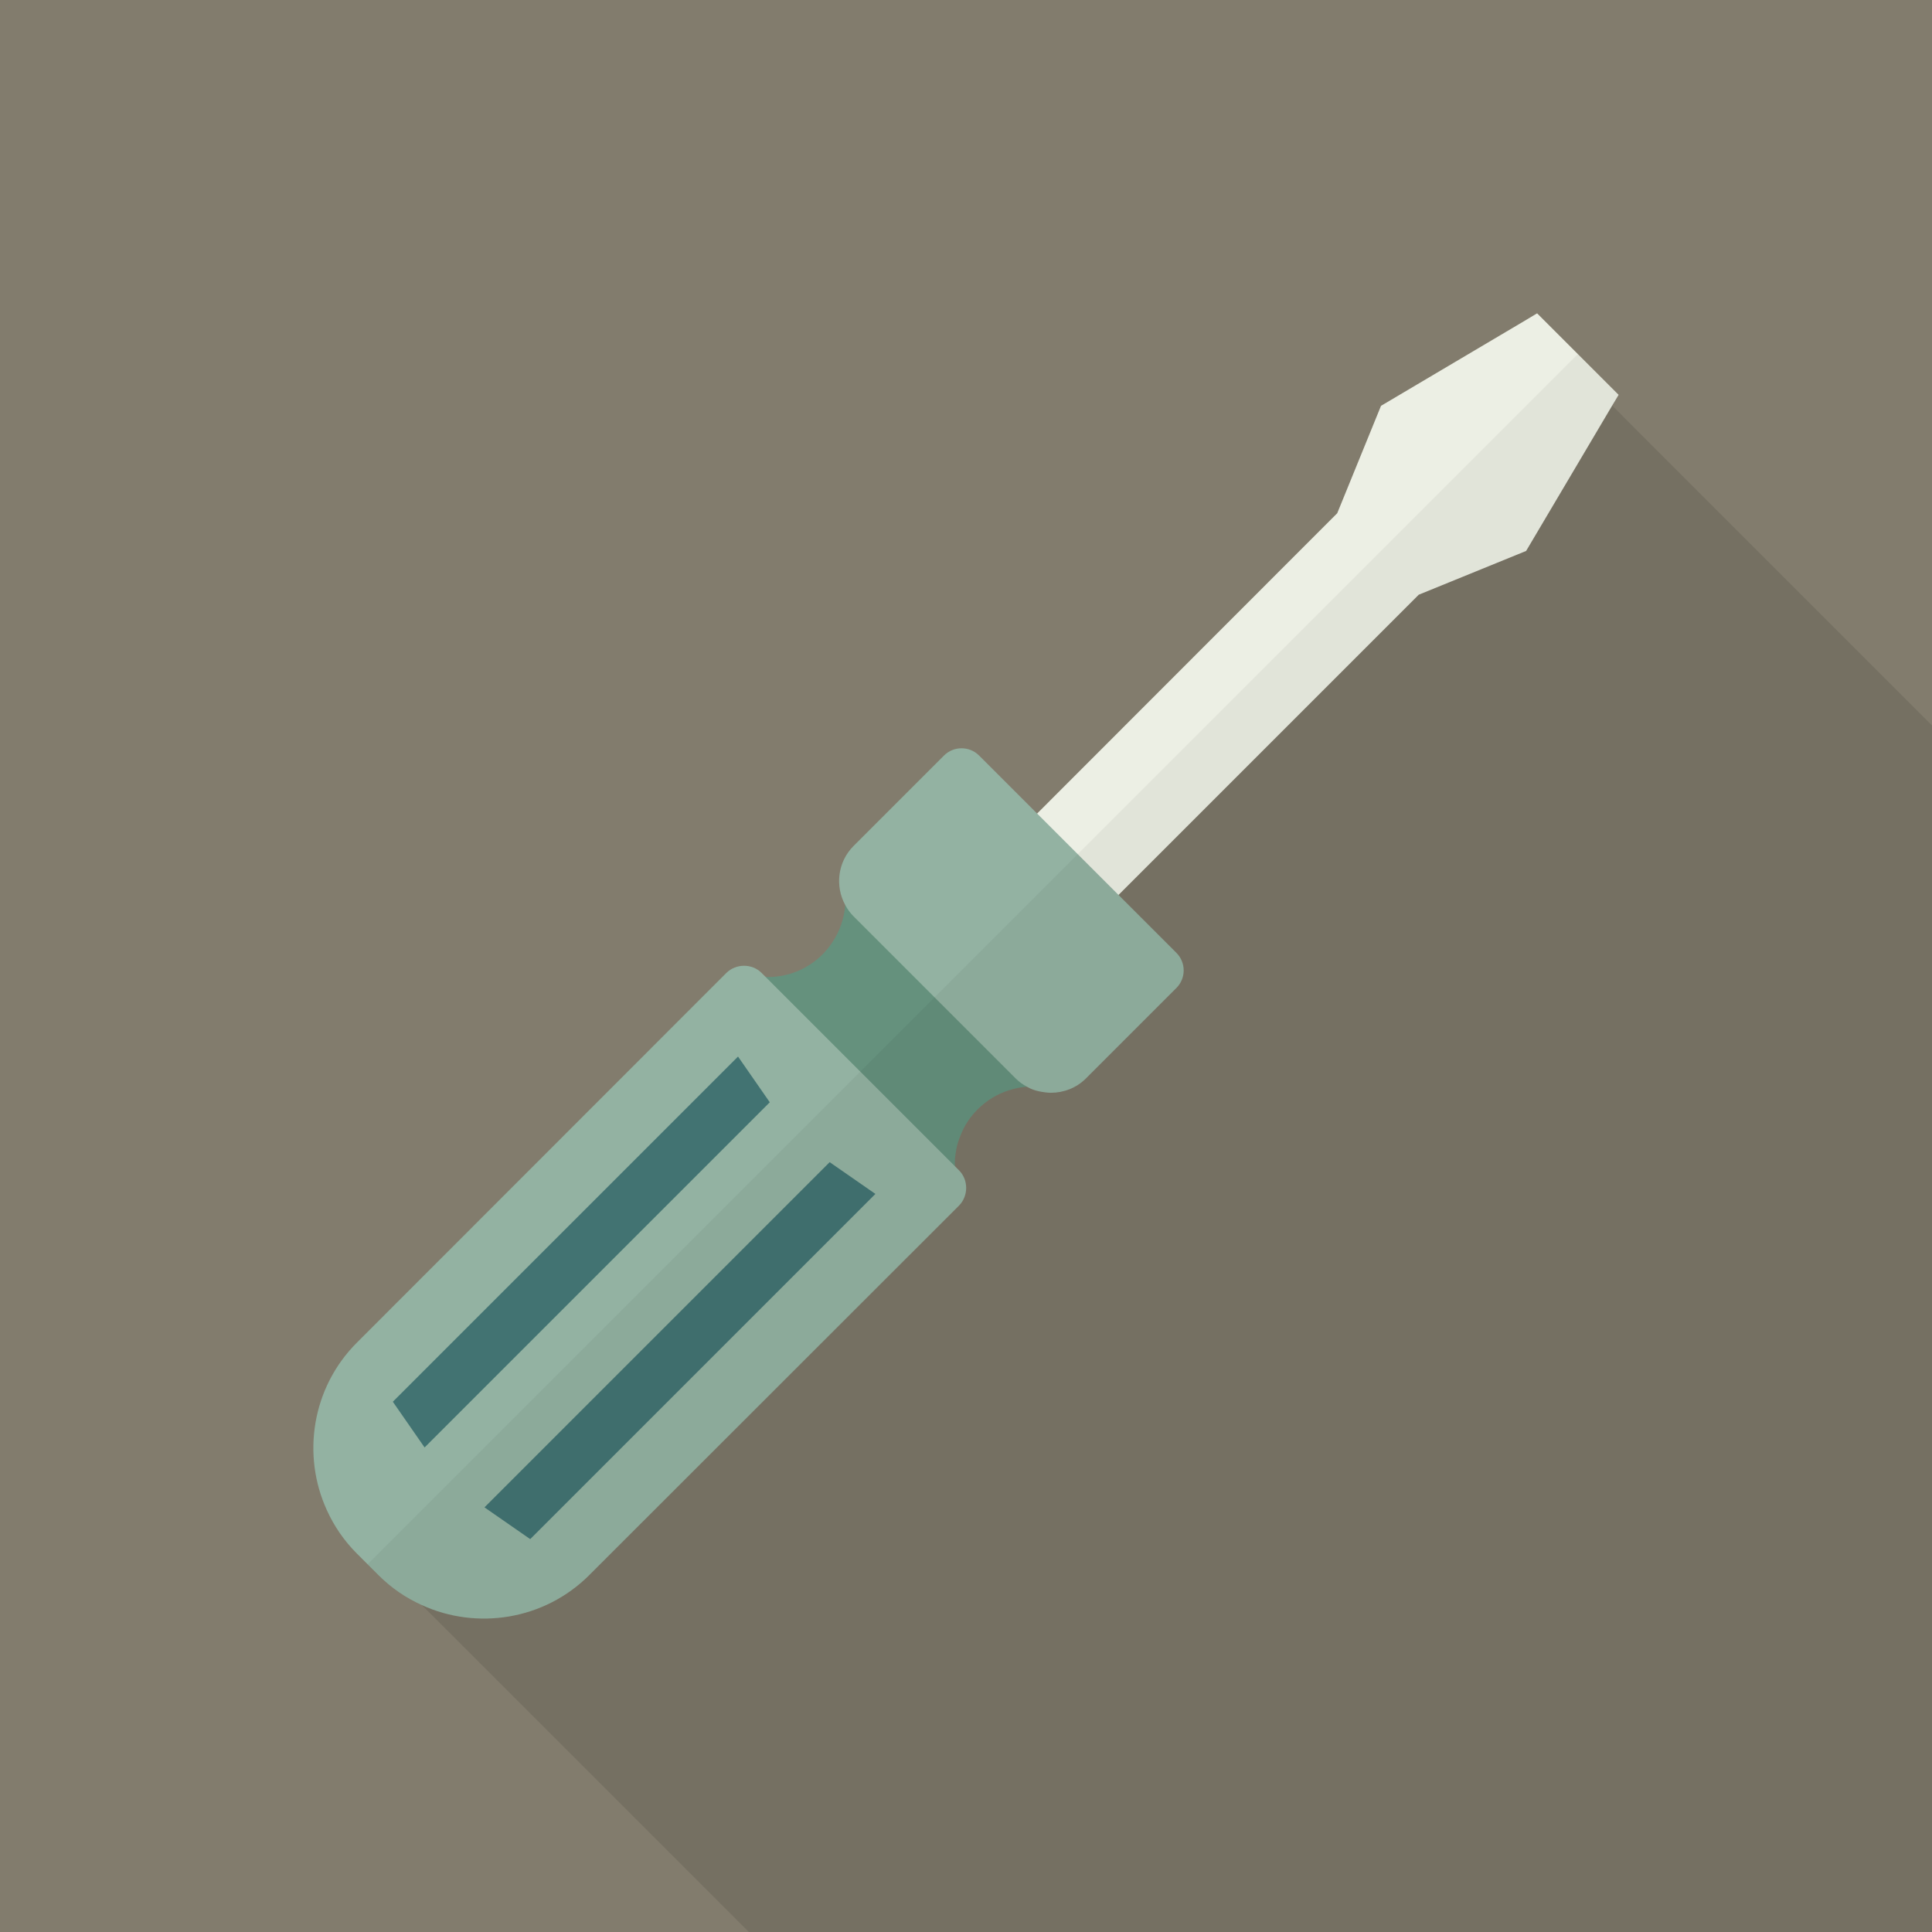 <?xml version="1.0" encoding="iso-8859-1"?>
<!-- Generator: Adobe Illustrator 18.0.0, SVG Export Plug-In . SVG Version: 6.00 Build 0)  -->
<!DOCTYPE svg PUBLIC "-//W3C//DTD SVG 1.1//EN" "http://www.w3.org/Graphics/SVG/1.1/DTD/svg11.dtd">
<svg version="1.1" id="_x33_" xmlns="http://www.w3.org/2000/svg" xmlns:xlink="http://www.w3.org/1999/xlink" x="0px" y="0px"
	 viewBox="0 0 512 512" style="enable-background:new 0 0 512 512;" xml:space="preserve">
<g>
	<rect style="fill:#827C6D;" width="512" height="512"/>
	<path style="opacity:0.1;fill:#040000;" d="M512,192.256V512H198.451l-81.254-81.254l-12.595-12.544
		c-6.656-14.592-3.994-32.461,7.936-44.39l97.946-97.997c2.56-2.509,6.809-2.509,9.318,0l1.075,1.075
		c5.427,0.154,10.906-1.843,15.104-5.991c3.584-3.686,5.632-8.345,5.99-13.107c-2.713-5.018-1.997-11.417,2.253-15.616l23.91-23.962
		c2.611-2.56,6.758-2.56,9.318,0l15.36,15.36l79.565-79.565l11.571-28.467l38.553-22.835l11.367,11.418l11.366,11.366L512,192.256z"
		/>
	<g>
		<g>
			<polygon style="fill:#ECEFE4;" points="428.95,104.635 427.236,107.492 404.437,146.004 375.981,157.603 296.443,237.141 
				296.443,237.198 264.845,268.739 254.046,257.94 243.246,247.14 274.845,215.599 354.383,136.004 365.982,107.549 404.494,84.75 
				407.351,83.036 418.15,93.835 			"/>
			<path style="fill:#65917D;" d="M277.416,288.281c-1.657-0.285-3.428-0.4-5.142-0.285h-0.114
				c-1.257,0.114-2.514,0.285-3.714,0.629c-0.4,0.114-0.8,0.229-1.2,0.343c-2.971,0.971-5.771,2.628-8.171,5.028
				c-2,2-3.543,4.343-4.514,6.857c-0.514,1.258-0.914,2.514-1.143,3.771c0.057,0.057,0,0.057,0,0.057
				c-0.286,1.486-0.457,2.971-0.343,4.4c0,1.085,0.114,2.171,0.286,3.257l-53.711-53.711c1.086,0.172,2.171,0.286,3.257,0.286
				c5.428,0.172,10.913-1.829,15.085-6c3.6-3.656,5.657-8.342,6-13.085c0.114-1.771,0.057-3.542-0.286-5.256L277.416,288.281z"/>
			<path style="fill:#93B2A2;" d="M254.16,319.479l-97.994,97.937c-11.942,11.942-29.827,14.628-44.398,7.943
				c-4.171-1.885-8.057-4.514-11.485-7.943l-5.714-5.714c-3.428-3.429-6.057-7.314-7.942-11.485
				c-6.686-14.571-4-32.455,7.942-44.398l97.937-97.994c2.571-2.514,6.8-2.514,9.314,0l1.086,1.085l25.084,25.084l26.17,26.17
				C256.674,312.679,256.674,316.908,254.16,319.479z"/>
			<g>
				<polygon style="fill:#427372;" points="112.521,383.595 104.106,371.475 195.583,279.998 203.999,292.118 				"/>
				<polygon style="fill:#427372;" points="128.39,399.464 140.51,407.88 231.988,316.402 219.868,307.986 				"/>
			</g>
			<path style="fill:#93B2A2;" d="M311.757,261.826l-23.941,23.941c-2.571,2.571-5.942,3.829-9.314,3.829
				c-0.514,0-1.029-0.057-1.543-0.114c-0.572-0.057-1.086-0.172-1.657-0.285c-1.086-0.229-2.171-0.629-3.143-1.2
				c-1.086-0.571-2.114-1.314-3.028-2.228l-21.427-21.427l-21.485-21.485c-0.914-0.914-1.657-1.943-2.229-3.029
				c-2.743-5.028-2-11.428,2.229-15.656l23.942-23.941c2.571-2.571,6.742-2.571,9.314,0l15.371,15.37l10.799,10.8l10.799,10.799
				l15.313,15.314C314.328,255.083,314.328,259.255,311.757,261.826z"/>
		</g>
		<path style="opacity:0.05;fill:#040000;" d="M287.808,285.785l23.958-23.958c2.567-2.567,2.567-6.768,0-9.335l-15.344-15.343
			l79.535-79.535l28.482-11.631l24.516-41.367l-10.793-10.793L97.417,414.568l2.875,2.876c15.361,15.361,40.496,15.36,55.857,0
			l97.989-97.989c2.56-2.56,2.56-6.75,0-9.31l-1.074-1.074c-0.13-5.444,1.849-10.928,6.002-15.081
			c3.667-3.667,8.374-5.65,13.173-5.978C277.237,290.691,283.605,289.988,287.808,285.785z"/>
	</g>
</g>
</svg>

